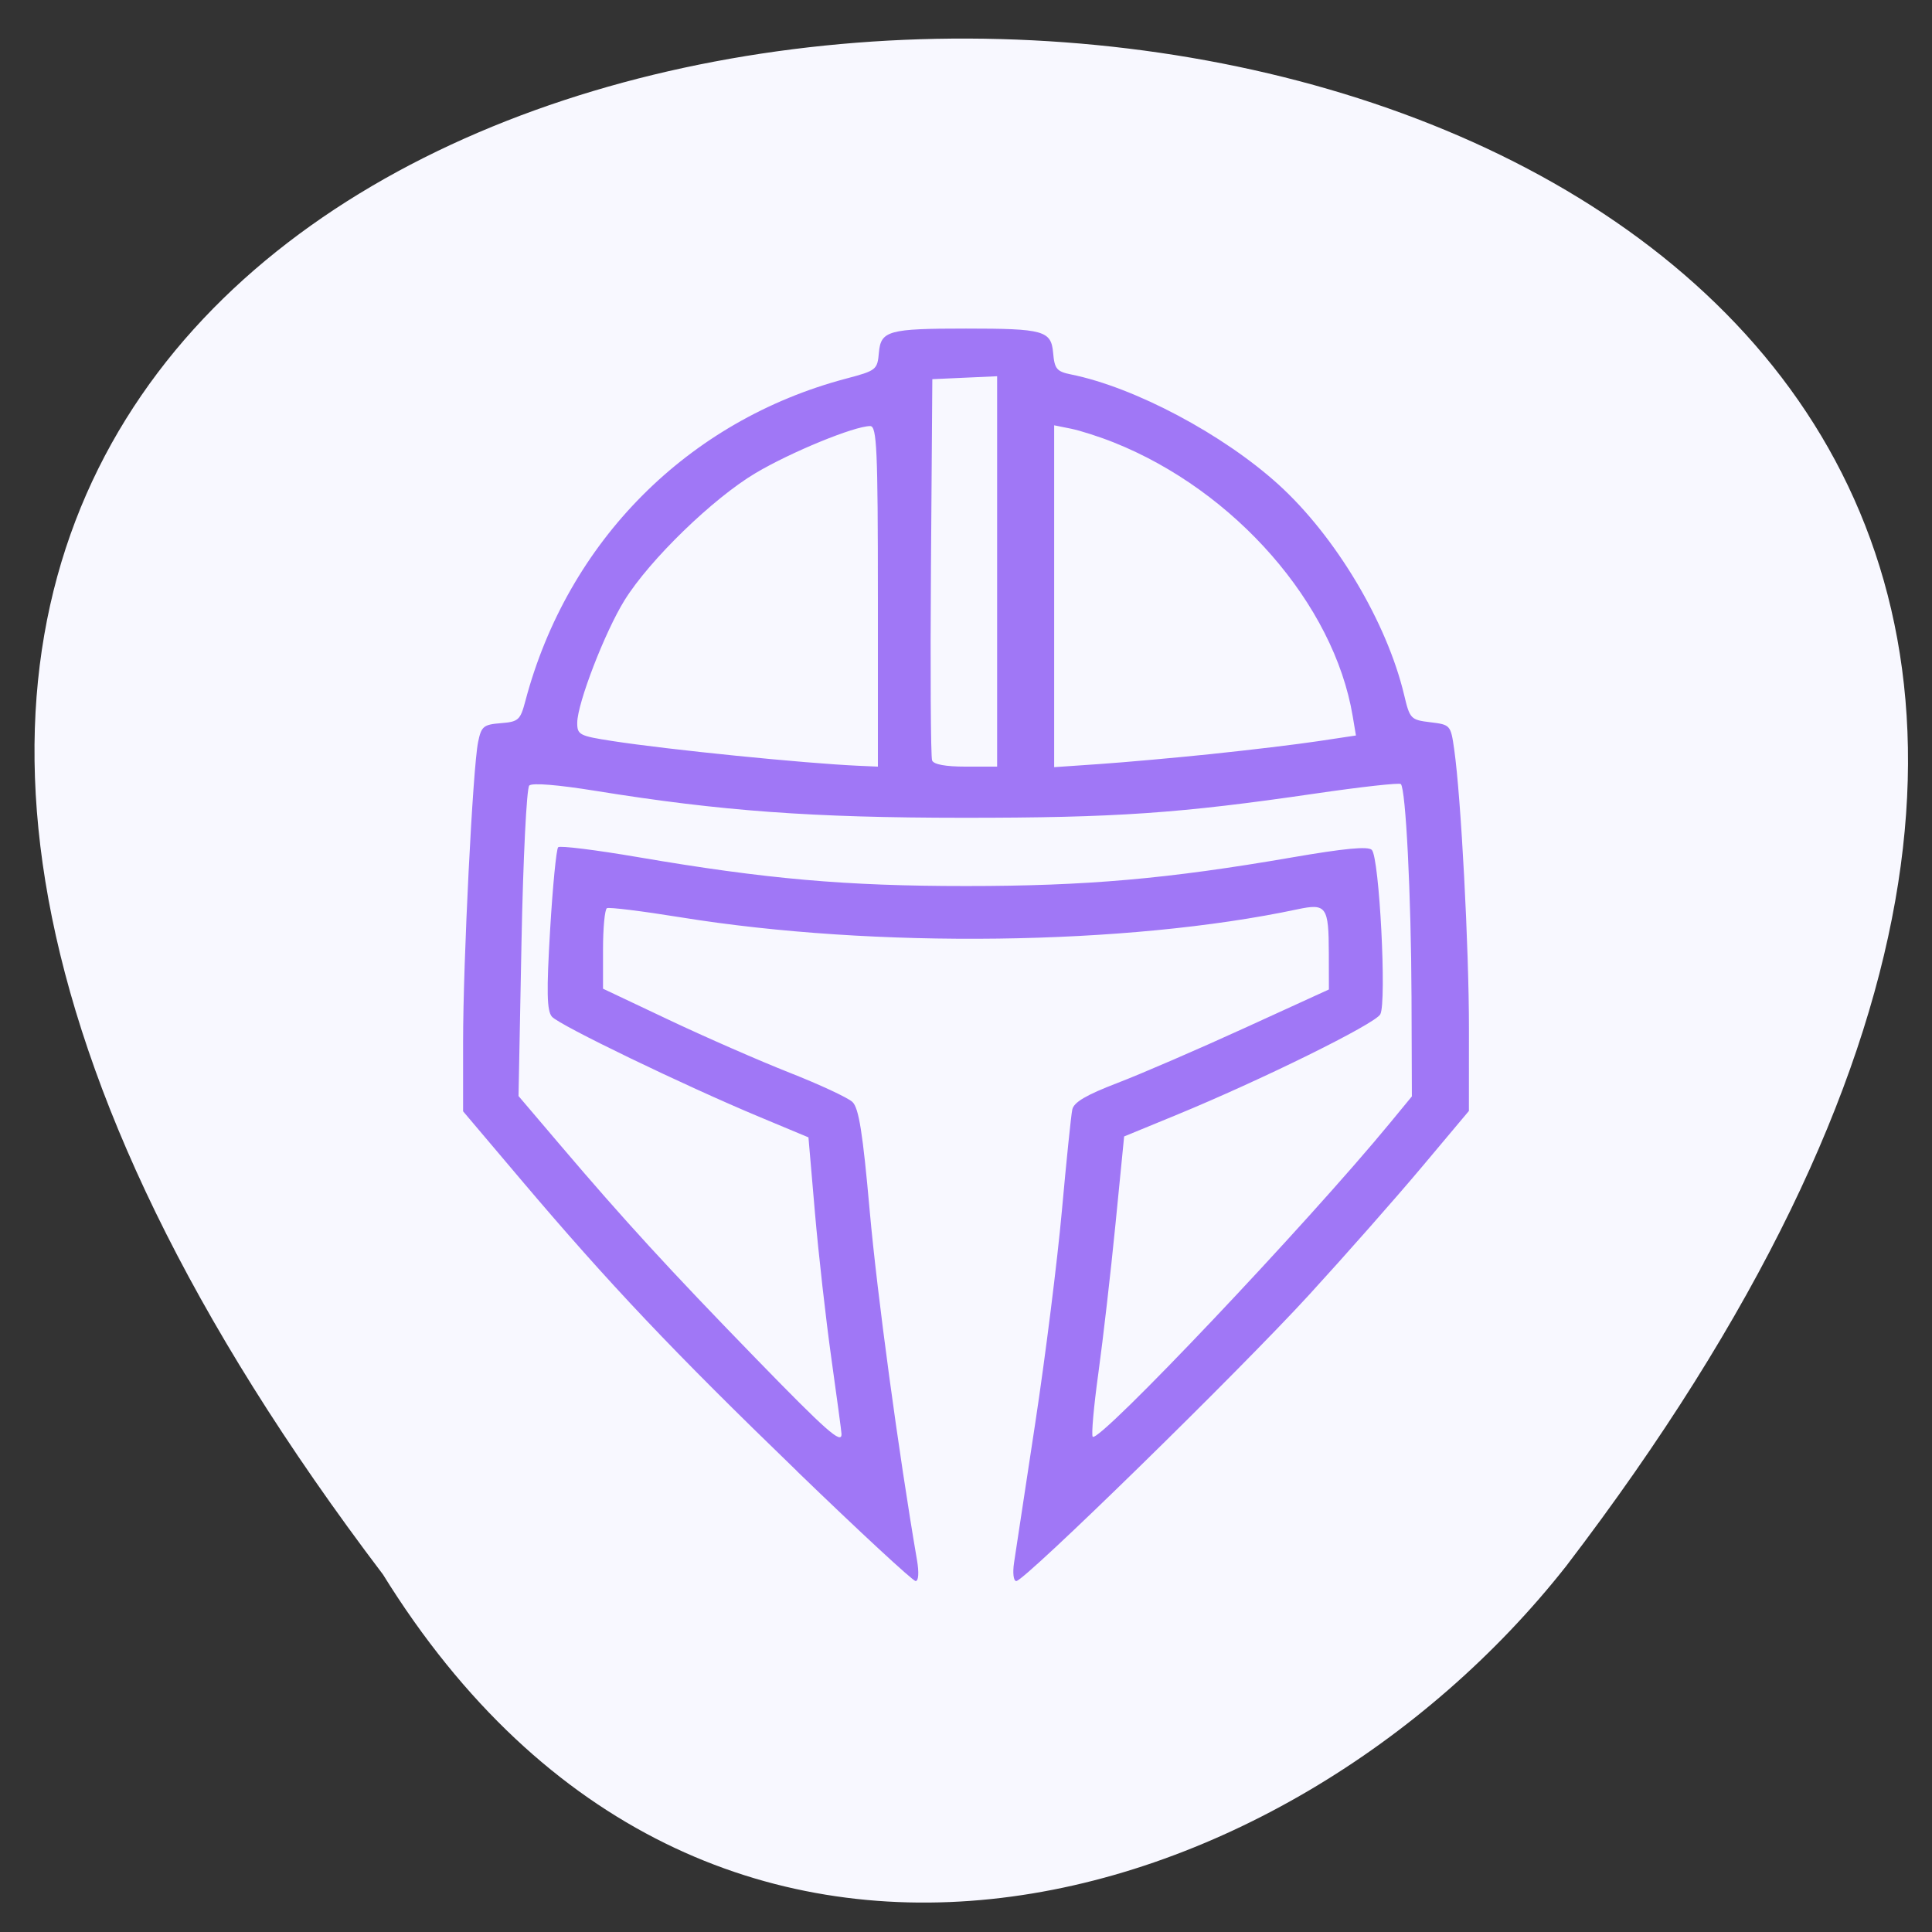 <svg xmlns="http://www.w3.org/2000/svg" viewBox="0 0 256 256"><rect x="0" y="0" width="256" height="256" fill="#333333" stroke="none"/><path d="m 50.741 208.62 c -207.1 -273.09 361.69 -269.23 156.79 -1.111 -37.04 47.06 -113.97 70.24 -156.79 1.111 z" fill="#f8f8ff" color="#000"/><path d="m -40.18 170.92 c -23.947 -24.312 -36.23 -37.939 -53.27 -59.08 l -11.146 -13.834 v -14.166 c 0 -16.182 1.873 -55.43 2.895 -60.666 0.618 -3.163 1.039 -3.53 4.372 -3.809 3.415 -0.286 3.766 -0.619 4.744 -4.5 8.152 -32.35 31.34 -56.829 61.857 -65.31 5.837 -1.623 6.04 -1.791 6.331 -5.272 0.372 -4.439 1.855 -4.868 16.801 -4.868 15.01 0 16.429 0.418 16.806 4.951 0.269 3.235 0.691 3.76 3.5 4.356 12.22 2.592 29.29 12.12 39.965 22.296 11.02 10.509 20.912 27.92 24.24 42.66 1.089 4.821 1.27 5.02 5.05 5.5 3.861 0.492 3.934 0.579 4.6 5.5 1.322 9.777 2.852 40.25 2.844 56.626 l -0.009 16.626 l -9.09 11.374 c -4.999 6.256 -14.776 17.899 -21.726 25.874 -13.583 15.586 -54.886 58 -56.48 58 -0.546 0 -0.733 -1.633 -0.43 -3.75 0.295 -2.063 2.133 -14.775 4.084 -28.25 1.951 -13.475 4.262 -32.825 5.135 -43 0.874 -10.175 1.78 -19.418 2.01 -20.539 0.309 -1.482 2.692 -2.952 8.71 -5.376 4.556 -1.835 15.596 -6.848 24.534 -11.14 l 16.25 -7.803 l -0.015 -7.321 c -0.02 -9.511 -0.467 -10.168 -6.069 -8.918 -32.726 7.306 -81.55 7.973 -118.92 1.623 -7.425 -1.262 -13.837 -2.095 -14.25 -1.851 -0.412 0.243 -0.75 4.01 -0.75 8.377 v 7.934 l 12.75 6.338 c 7.01 3.486 17.475 8.294 23.25 10.685 5.775 2.391 11.222 5.05 12.1 5.919 1.239 1.214 2 6.249 3.338 22.07 1.421 16.808 5.586 49.12 9.119 70.75 0.414 2.534 0.306 4.25 -0.267 4.25 -0.529 0 -10.824 -10.01 -22.878 -22.25 z m 8.576 -7.5 c -0.004 -0.412 -0.881 -7.275 -1.948 -15.25 -1.068 -7.975 -2.502 -21.337 -3.187 -29.693 l -1.246 -15.193 l -9.556 -4.192 c -14.467 -6.347 -38.491 -18.537 -39.917 -20.255 -0.986 -1.189 -1.064 -5.04 -0.353 -17.608 0.5 -8.848 1.198 -16.376 1.552 -16.73 0.354 -0.354 7.285 0.551 15.403 2.01 24.654 4.432 40.02 5.854 63.26 5.854 23.21 0 38.84 -1.441 62.849 -5.794 10.131 -1.837 14.661 -2.289 15.412 -1.539 1.461 1.461 2.909 30.953 1.637 33.33 -1.052 1.965 -22.928 13.302 -39.4 20.417 l -10 4.32 l -1.671 17.786 c -0.919 9.782 -2.403 23.352 -3.298 30.15 -0.895 6.803 -1.385 12.611 -1.088 12.908 1.269 1.269 41.4 -43.22 57.37 -63.62 l 4.184 -5.34 l -0.07 -20.16 c -0.071 -20.524 -1.105 -42.17 -2.061 -43.12 -0.291 -0.291 -7.693 0.572 -16.449 1.918 -26.24 4.03 -38.544 4.922 -67.92 4.914 -29.22 -0.008 -46.782 -1.357 -70.901 -5.448 -7.351 -1.247 -12.257 -1.662 -12.832 -1.087 -0.512 0.512 -1.188 14.877 -1.501 31.922 l -0.57 30.991 l 8.114 10.02 c 12.243 15.12 20.951 25.1 37.506 42.985 13.801 14.911 16.697 17.602 16.677 15.5 z m 7.01 -169.75 c 0 -29.763 -0.203 -34.5 -1.477 -34.5 -3.061 0 -15.261 5.253 -22.1 9.516 -8.222 5.124 -20.427 17.562 -25.278 25.759 -3.781 6.389 -9.111 20.881 -9.131 24.828 -0.013 2.441 0.407 2.672 6.737 3.701 10.818 1.76 37.08 4.535 47.5 5.02 l 3.75 0.175 v -34.5 z m 23 -5.05 v -39.548 l -6.25 0.298 l -6.25 0.298 l -0.262 37.997 c -0.144 20.898 -0.046 38.561 0.219 39.25 0.312 0.813 2.602 1.253 6.512 1.253 h 6.03 v -39.548 z m 41.5 36.974 c 7.15 -0.777 16.309 -1.935 20.353 -2.573 l 7.353 -1.161 l -0.635 -3.973 c -3.626 -22.677 -22.683 -45.595 -46.07 -55.4 -2.75 -1.153 -6.463 -2.407 -8.25 -2.785 l -3.25 -0.688 v 34.632 v 34.632 l 8.75 -0.633 c 4.813 -0.348 14.6 -1.268 21.75 -2.045 z" fill="#a077f6" transform="matrix(0.687 0 0 0.654 133.22 83.16)"/></svg>